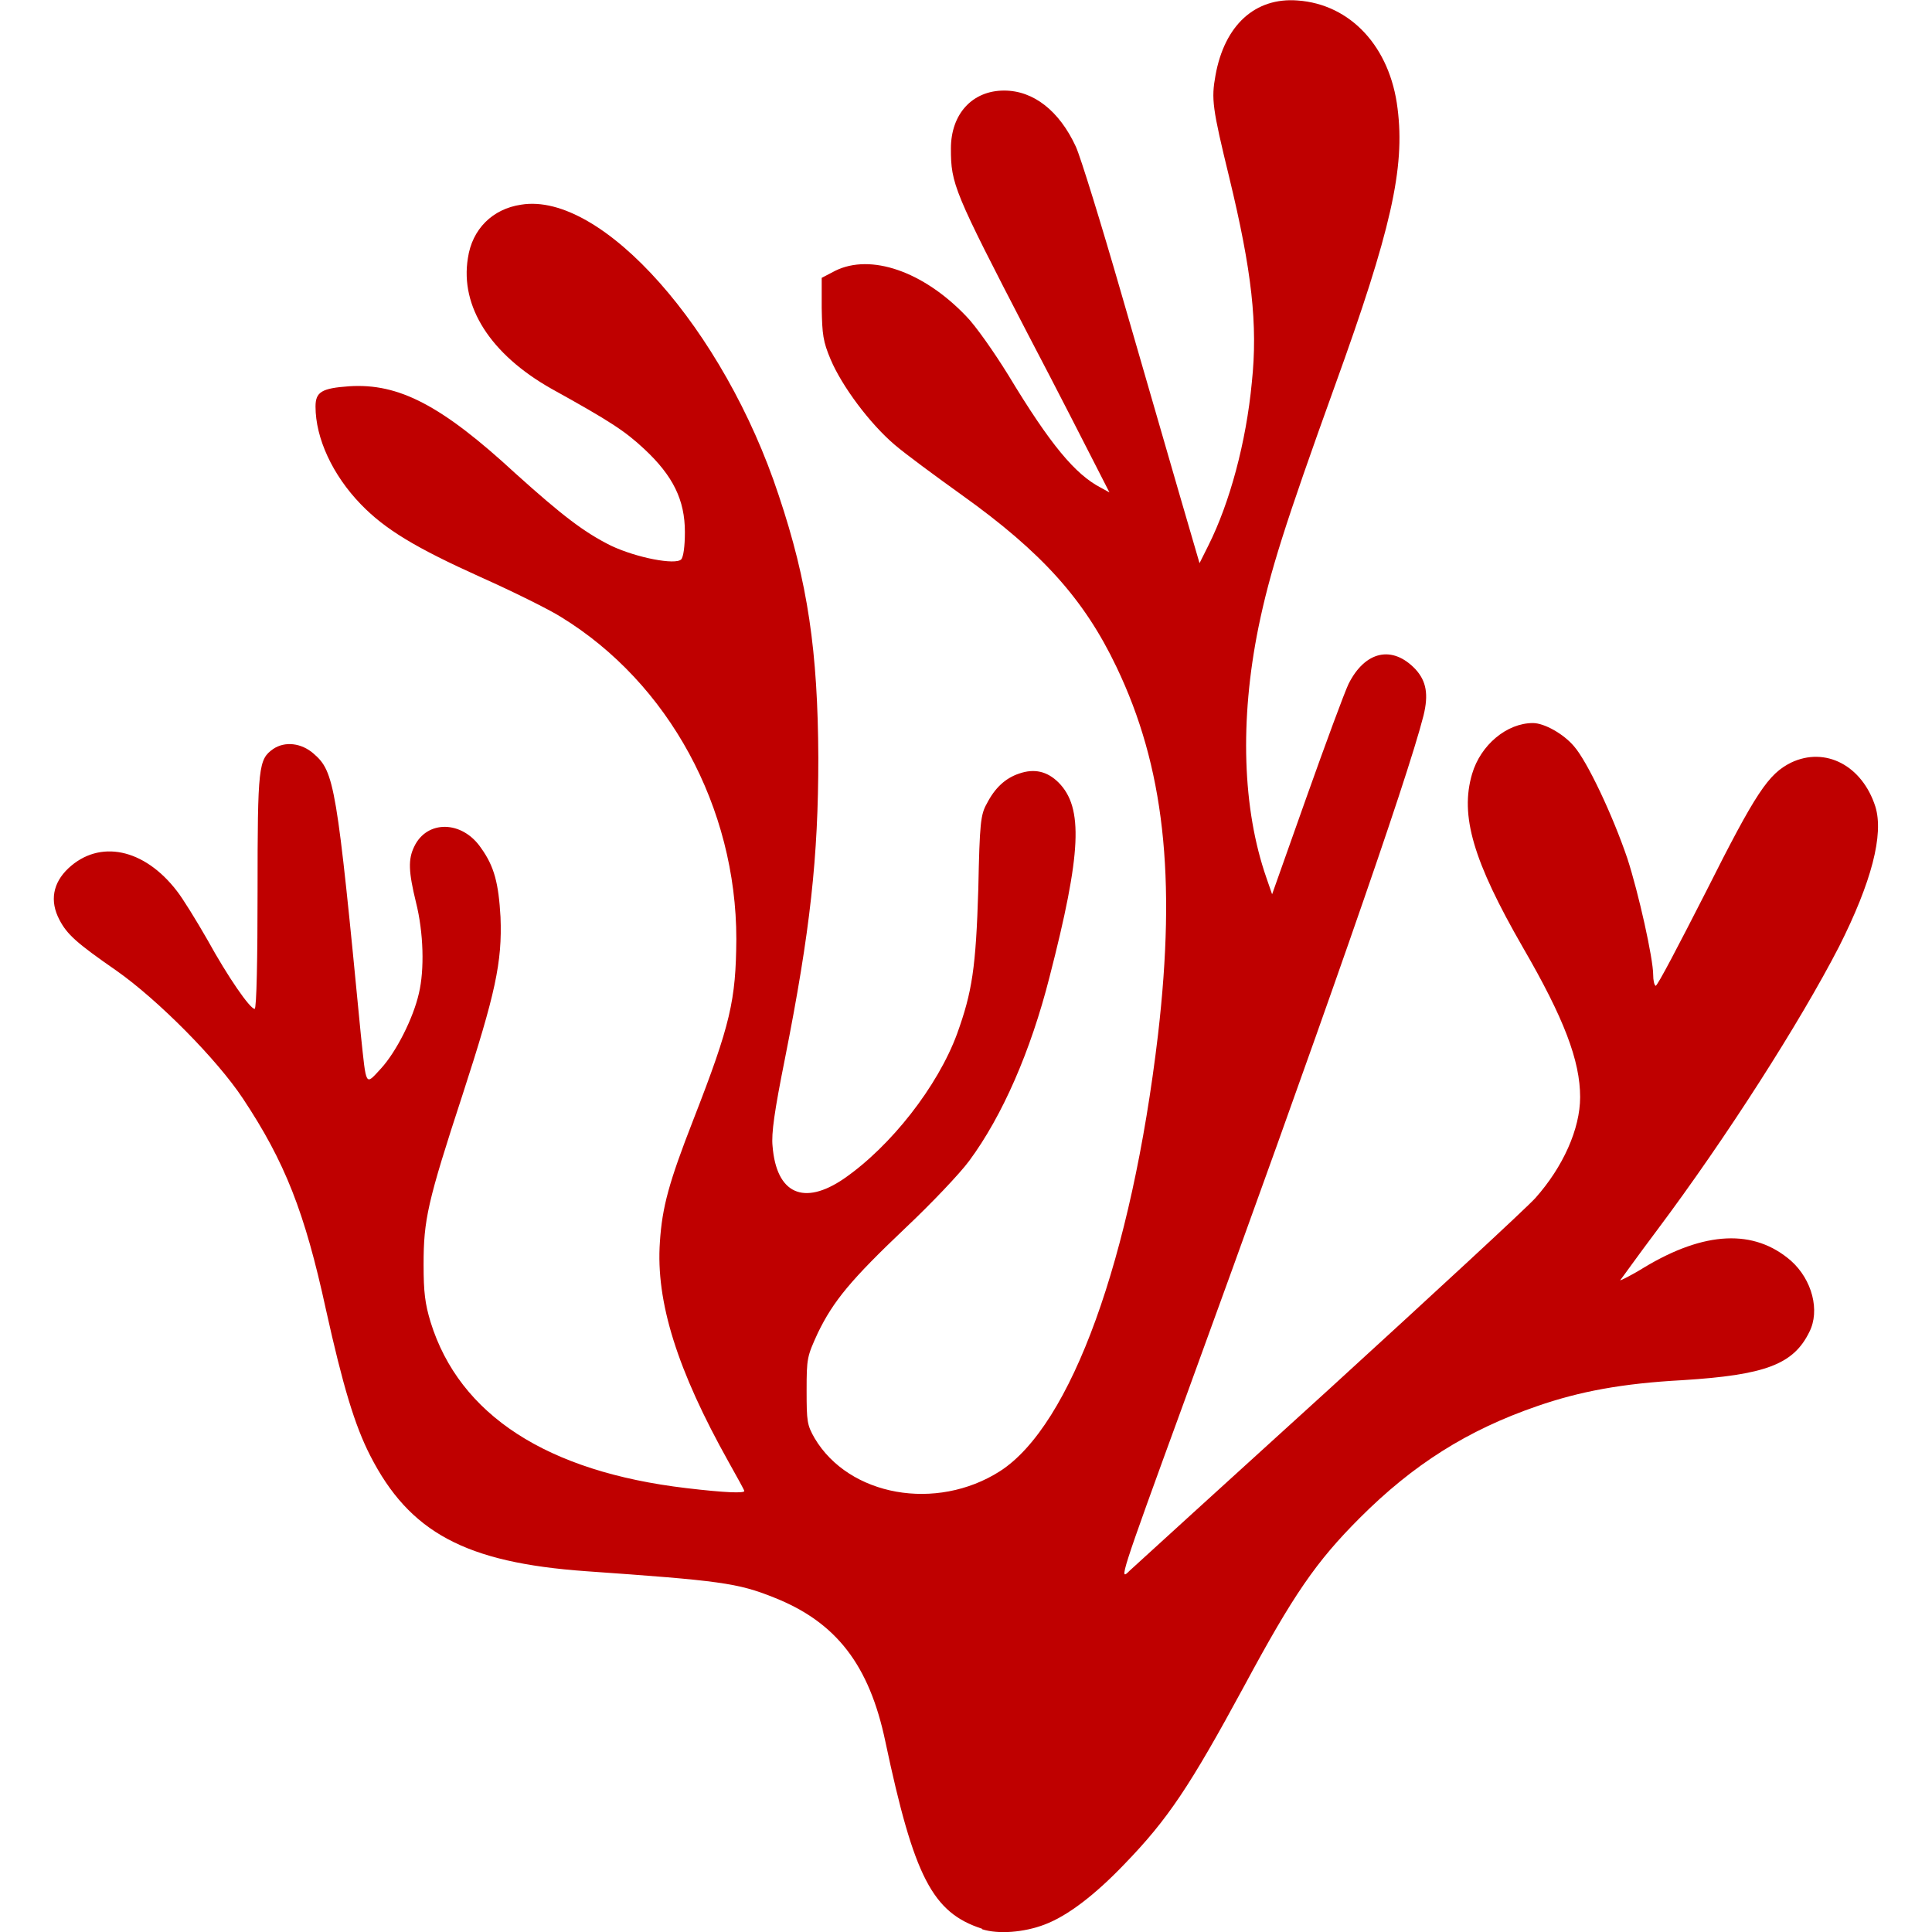 
<svg xmlns="http://www.w3.org/2000/svg" xmlns:xlink="http://www.w3.org/1999/xlink" width="16px" height="16px" viewBox="0 0 16 16" version="1.1">
<g id="surface1">
<path style=" stroke:none;fill-rule:nonzero;fill:#bf0000;fill-opacity:1;" d="M 8.133 15.973 C 7.723 15.84 7.57 15.547 7.332 14.422 C 7.199 13.789 6.926 13.434 6.41 13.23 C 6.109 13.109 5.961 13.09 4.852 13.012 C 3.855 12.941 3.391 12.691 3.066 12.055 C 2.938 11.805 2.84 11.48 2.699 10.844 C 2.523 10.035 2.359 9.621 2.012 9.098 C 1.797 8.773 1.309 8.281 0.965 8.039 C 0.633 7.809 0.555 7.738 0.492 7.617 C 0.41 7.461 0.438 7.312 0.566 7.191 C 0.824 6.949 1.195 7.027 1.465 7.379 C 1.512 7.438 1.625 7.621 1.719 7.785 C 1.887 8.09 2.07 8.355 2.109 8.355 C 2.125 8.355 2.133 7.926 2.133 7.383 C 2.133 6.344 2.141 6.289 2.262 6.203 C 2.359 6.137 2.496 6.152 2.598 6.242 C 2.77 6.391 2.789 6.504 2.988 8.566 C 3.035 9.008 3.023 8.992 3.156 8.848 C 3.281 8.711 3.422 8.434 3.469 8.227 C 3.516 8.031 3.508 7.723 3.445 7.473 C 3.383 7.219 3.379 7.117 3.43 7.012 C 3.535 6.789 3.828 6.793 3.984 7.023 C 4.094 7.176 4.129 7.316 4.145 7.594 C 4.16 7.969 4.102 8.23 3.832 9.062 C 3.539 9.957 3.508 10.102 3.508 10.473 C 3.508 10.703 3.52 10.797 3.566 10.949 C 3.805 11.719 4.531 12.188 5.684 12.324 C 6.012 12.363 6.164 12.367 6.164 12.348 C 6.164 12.34 6.105 12.234 6.035 12.109 C 5.609 11.348 5.43 10.781 5.465 10.285 C 5.484 9.996 5.539 9.793 5.742 9.273 C 6.051 8.48 6.094 8.285 6.098 7.777 C 6.098 6.688 5.539 5.656 4.645 5.109 C 4.547 5.047 4.246 4.898 3.984 4.781 C 3.438 4.535 3.188 4.383 2.988 4.176 C 2.754 3.934 2.613 3.629 2.613 3.367 C 2.613 3.246 2.664 3.215 2.891 3.199 C 3.301 3.172 3.656 3.355 4.27 3.922 C 4.66 4.273 4.84 4.41 5.062 4.52 C 5.277 4.621 5.594 4.68 5.641 4.633 C 5.66 4.613 5.672 4.523 5.672 4.406 C 5.672 4.141 5.574 3.941 5.336 3.719 C 5.176 3.57 5.059 3.492 4.566 3.219 C 4.062 2.934 3.809 2.539 3.875 2.137 C 3.91 1.898 4.078 1.73 4.316 1.695 C 4.984 1.586 5.996 2.727 6.449 4.102 C 6.691 4.824 6.773 5.395 6.777 6.277 C 6.777 7.094 6.711 7.707 6.5 8.77 C 6.414 9.199 6.387 9.387 6.398 9.492 C 6.43 9.887 6.656 9.988 6.988 9.762 C 7.379 9.492 7.766 8.996 7.926 8.562 C 8.051 8.215 8.082 8.016 8.102 7.359 C 8.113 6.816 8.121 6.746 8.172 6.656 C 8.238 6.527 8.324 6.445 8.441 6.406 C 8.566 6.363 8.672 6.387 8.766 6.48 C 8.973 6.688 8.957 7.062 8.691 8.094 C 8.535 8.707 8.301 9.242 8.027 9.613 C 7.949 9.719 7.711 9.969 7.5 10.168 C 7.047 10.598 6.902 10.773 6.773 11.039 C 6.684 11.234 6.68 11.246 6.68 11.516 C 6.68 11.773 6.684 11.801 6.746 11.91 C 7.031 12.391 7.754 12.52 8.281 12.184 C 8.871 11.805 9.371 10.422 9.59 8.57 C 9.742 7.258 9.641 6.348 9.246 5.523 C 8.98 4.965 8.629 4.574 7.969 4.102 C 7.75 3.945 7.496 3.758 7.41 3.684 C 7.203 3.508 6.973 3.199 6.879 2.977 C 6.816 2.828 6.809 2.77 6.805 2.551 L 6.805 2.301 L 6.918 2.242 C 7.211 2.098 7.645 2.246 8 2.617 C 8.078 2.695 8.234 2.918 8.352 3.109 C 8.699 3.684 8.906 3.93 9.117 4.039 L 9.188 4.078 L 9.074 3.855 C 9.012 3.734 8.762 3.242 8.512 2.766 C 7.898 1.582 7.875 1.523 7.875 1.23 C 7.875 0.945 8.051 0.75 8.316 0.75 C 8.559 0.75 8.773 0.918 8.91 1.215 C 8.949 1.301 9.117 1.844 9.285 2.426 C 9.453 3.008 9.668 3.75 9.762 4.074 L 9.934 4.664 L 10.008 4.516 C 10.184 4.164 10.32 3.664 10.367 3.168 C 10.418 2.688 10.367 2.242 10.18 1.469 C 10.039 0.891 10.031 0.82 10.066 0.625 C 10.141 0.207 10.395 -0.023 10.746 0.004 C 11.184 0.035 11.512 0.387 11.574 0.898 C 11.637 1.391 11.52 1.91 11.055 3.195 C 10.641 4.344 10.516 4.738 10.422 5.195 C 10.266 5.965 10.289 6.699 10.488 7.27 L 10.535 7.406 L 10.82 6.602 C 10.977 6.16 11.133 5.738 11.168 5.664 C 11.305 5.391 11.531 5.34 11.723 5.543 C 11.812 5.641 11.832 5.75 11.789 5.926 C 11.652 6.465 10.941 8.496 9.805 11.613 C 9.27 13.078 9.266 13.098 9.355 13.008 C 9.406 12.961 10.152 12.281 11.012 11.5 C 11.867 10.719 12.637 10.008 12.715 9.922 C 12.945 9.664 13.086 9.348 13.086 9.086 C 13.086 8.785 12.953 8.434 12.613 7.848 C 12.199 7.129 12.09 6.754 12.191 6.41 C 12.262 6.168 12.48 5.988 12.695 5.988 C 12.789 5.988 12.949 6.078 13.035 6.18 C 13.145 6.305 13.355 6.75 13.477 7.109 C 13.57 7.395 13.691 7.938 13.691 8.074 C 13.691 8.117 13.699 8.156 13.711 8.164 C 13.723 8.172 13.906 7.82 14.125 7.391 C 14.543 6.559 14.645 6.41 14.832 6.316 C 15.117 6.18 15.422 6.34 15.531 6.68 C 15.602 6.91 15.5 7.305 15.23 7.84 C 14.91 8.461 14.297 9.422 13.723 10.188 C 13.559 10.406 13.426 10.594 13.418 10.602 C 13.414 10.609 13.504 10.566 13.617 10.496 C 14.117 10.195 14.527 10.176 14.832 10.441 C 15.008 10.598 15.074 10.855 14.984 11.031 C 14.852 11.301 14.617 11.387 13.934 11.43 C 13.434 11.457 13.082 11.523 12.73 11.645 C 12.152 11.844 11.703 12.129 11.262 12.57 C 10.898 12.934 10.711 13.207 10.305 13.961 C 9.852 14.797 9.672 15.066 9.312 15.438 C 9.066 15.695 8.84 15.867 8.652 15.938 C 8.48 16.004 8.266 16.02 8.133 15.977 Z M 8.133 15.973 "/>
</g>
</svg>
